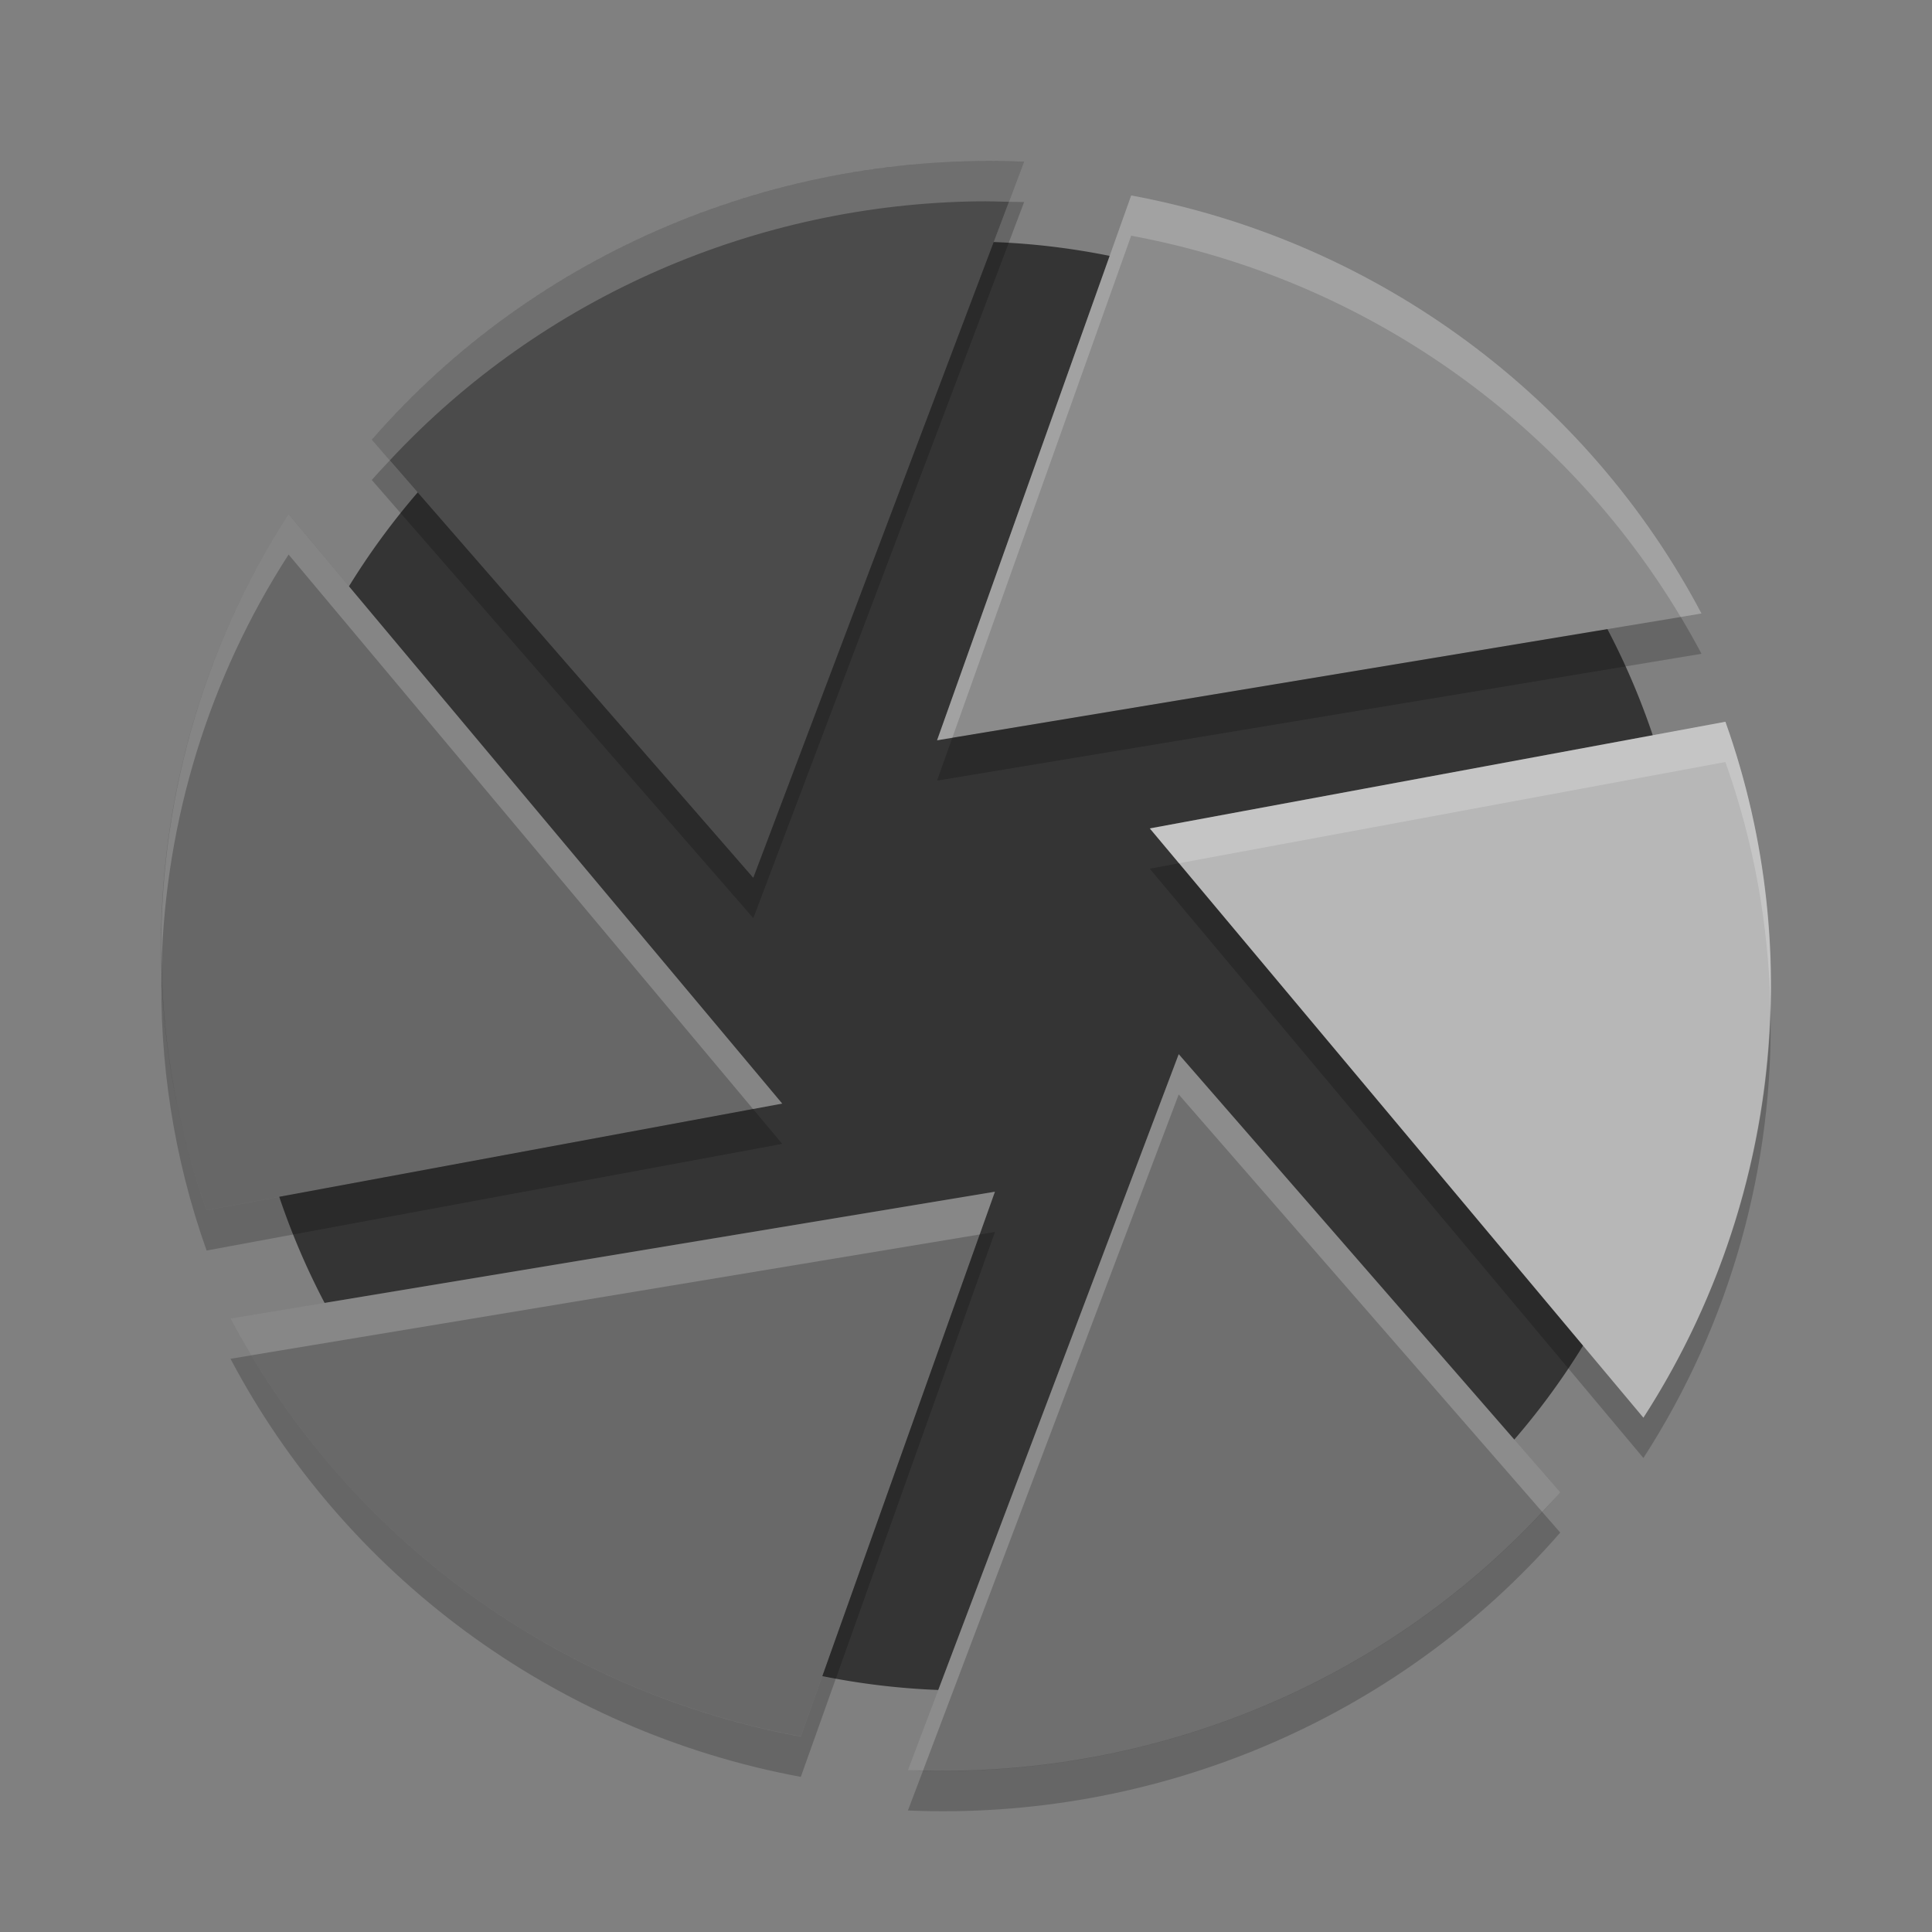 <svg xmlns="http://www.w3.org/2000/svg" width="48" height="48" version="1">
 <rect width="100%" height="100%" fill="#808080" stroke="none"/>
 <path fill="#343434" d="m42 24a18 18 0 0 1 -18 18 18 18 0 0 1 -18 -18 18 18 0 0 1 18 -18 18 18 0 0 1 18 18z"/>
 <path fill="#8b8b8b" d="m28.104 4.856-4.823 13.536 18.992-3.15c-2.813-5.326-7.995-9.24-14.169-10.386z"/>
 <path fill="#b7b7b7" d="m42.867 17.932-14.3 2.65 12.263 14.641c3.272-5.065 4.119-11.446 2.038-17.291z"/>
 <path fill="#6f6f6f" d="m38.763 37.076-9.478-10.886-6.728 17.791c6.085 0.261 12.114-2.207 16.207-6.905z"/>
 <path fill="#696969" d="m19.896 43.144 4.823-13.536-18.992 3.15c2.813 5.326 7.995 9.24 14.169 10.385z"/>
 <path fill="#676767" d="m5.133 30.068 14.3-2.65-12.262-14.641c-3.272 5.065-4.119 11.447-2.038 17.291z"/>
 <path fill="#4b4b4b" d="m9.237 10.924 9.478 10.886 6.728-17.791c-6.085-0.261-12.113 2.206-16.206 6.905z"/>
 <path fill="#fff" opacity=".2" d="m24.303 4.002c-5.691 0.073-11.23 2.517-15.067 6.922l0.448 0.514c3.813-4.095 9.143-6.366 14.619-6.436 0.254-0.003 0.509 0.005 0.763 0.012l0.377-0.994c-0.38-0.016-0.761-0.022-1.14-0.018zm3.801 0.854l-4.823 13.538 0.379-0.064 4.444-12.474c5.813 1.078 10.747 4.616 13.652 9.472l0.517-0.086c-2.812-5.326-7.996-9.241-14.169-10.386zm-20.934 7.921c-2.161 3.345-3.256 7.265-3.156 11.225 0.094-3.616 1.178-7.162 3.156-10.225l11.539 13.776 0.725-0.135-12.264-14.641zm35.697 5.155l-14.301 2.65 0.725 0.865 13.576-2.515c0.707 1.984 1.068 4.03 1.119 6.066 0.061-2.363-0.296-4.756-1.119-7.066zm-13.582 8.259l-6.728 17.789c0.125 0.006 0.251 0.003 0.377 0.006l6.351-16.795 9.031 10.371c0.15-0.161 0.302-0.319 0.448-0.486l-9.479-10.885zm-4.566 3.416l-18.992 3.151c0.163 0.309 0.336 0.614 0.515 0.914l18.098-3.002 0.379-1.063z"/>
 <path opacity=".2" d="m25.066 5.015-6.351 16.795-9.031-10.371c-0.15 0.161-0.302 0.319-0.447 0.486l9.479 10.885 6.728-17.79c-0.125-0.005-0.251-0.002-0.377-0.005zm16.692 10.314-18.098 3.002-0.379 1.063 18.992-3.151c-0.163-0.309-0.336-0.614-0.515-0.914zm-12.467 6.119-0.725 0.135 12.264 14.641c2.161-3.345 3.256-7.265 3.156-11.225-0.093 3.617-1.177 7.161-3.156 10.225l-11.539-13.776zm-25.277 2.555c-0.061 2.363 0.297 4.756 1.119 7.066l14.301-2.65-0.725-0.865-13.576 2.515c-0.707-1.984-1.068-4.03-1.119-6.066zm20.705 6.605-0.379 0.063-4.444 12.475c-5.814-1.079-10.749-4.616-13.654-9.473l-0.515 0.086c2.813 5.326 7.996 9.241 14.169 10.387l4.823-13.538zm13.597 6.955c-3.99 4.285-9.642 6.565-15.382 6.424l-0.377 0.994c6.084 0.262 12.114-2.205 16.207-6.904l-0.448-0.514z"/>
</svg>
